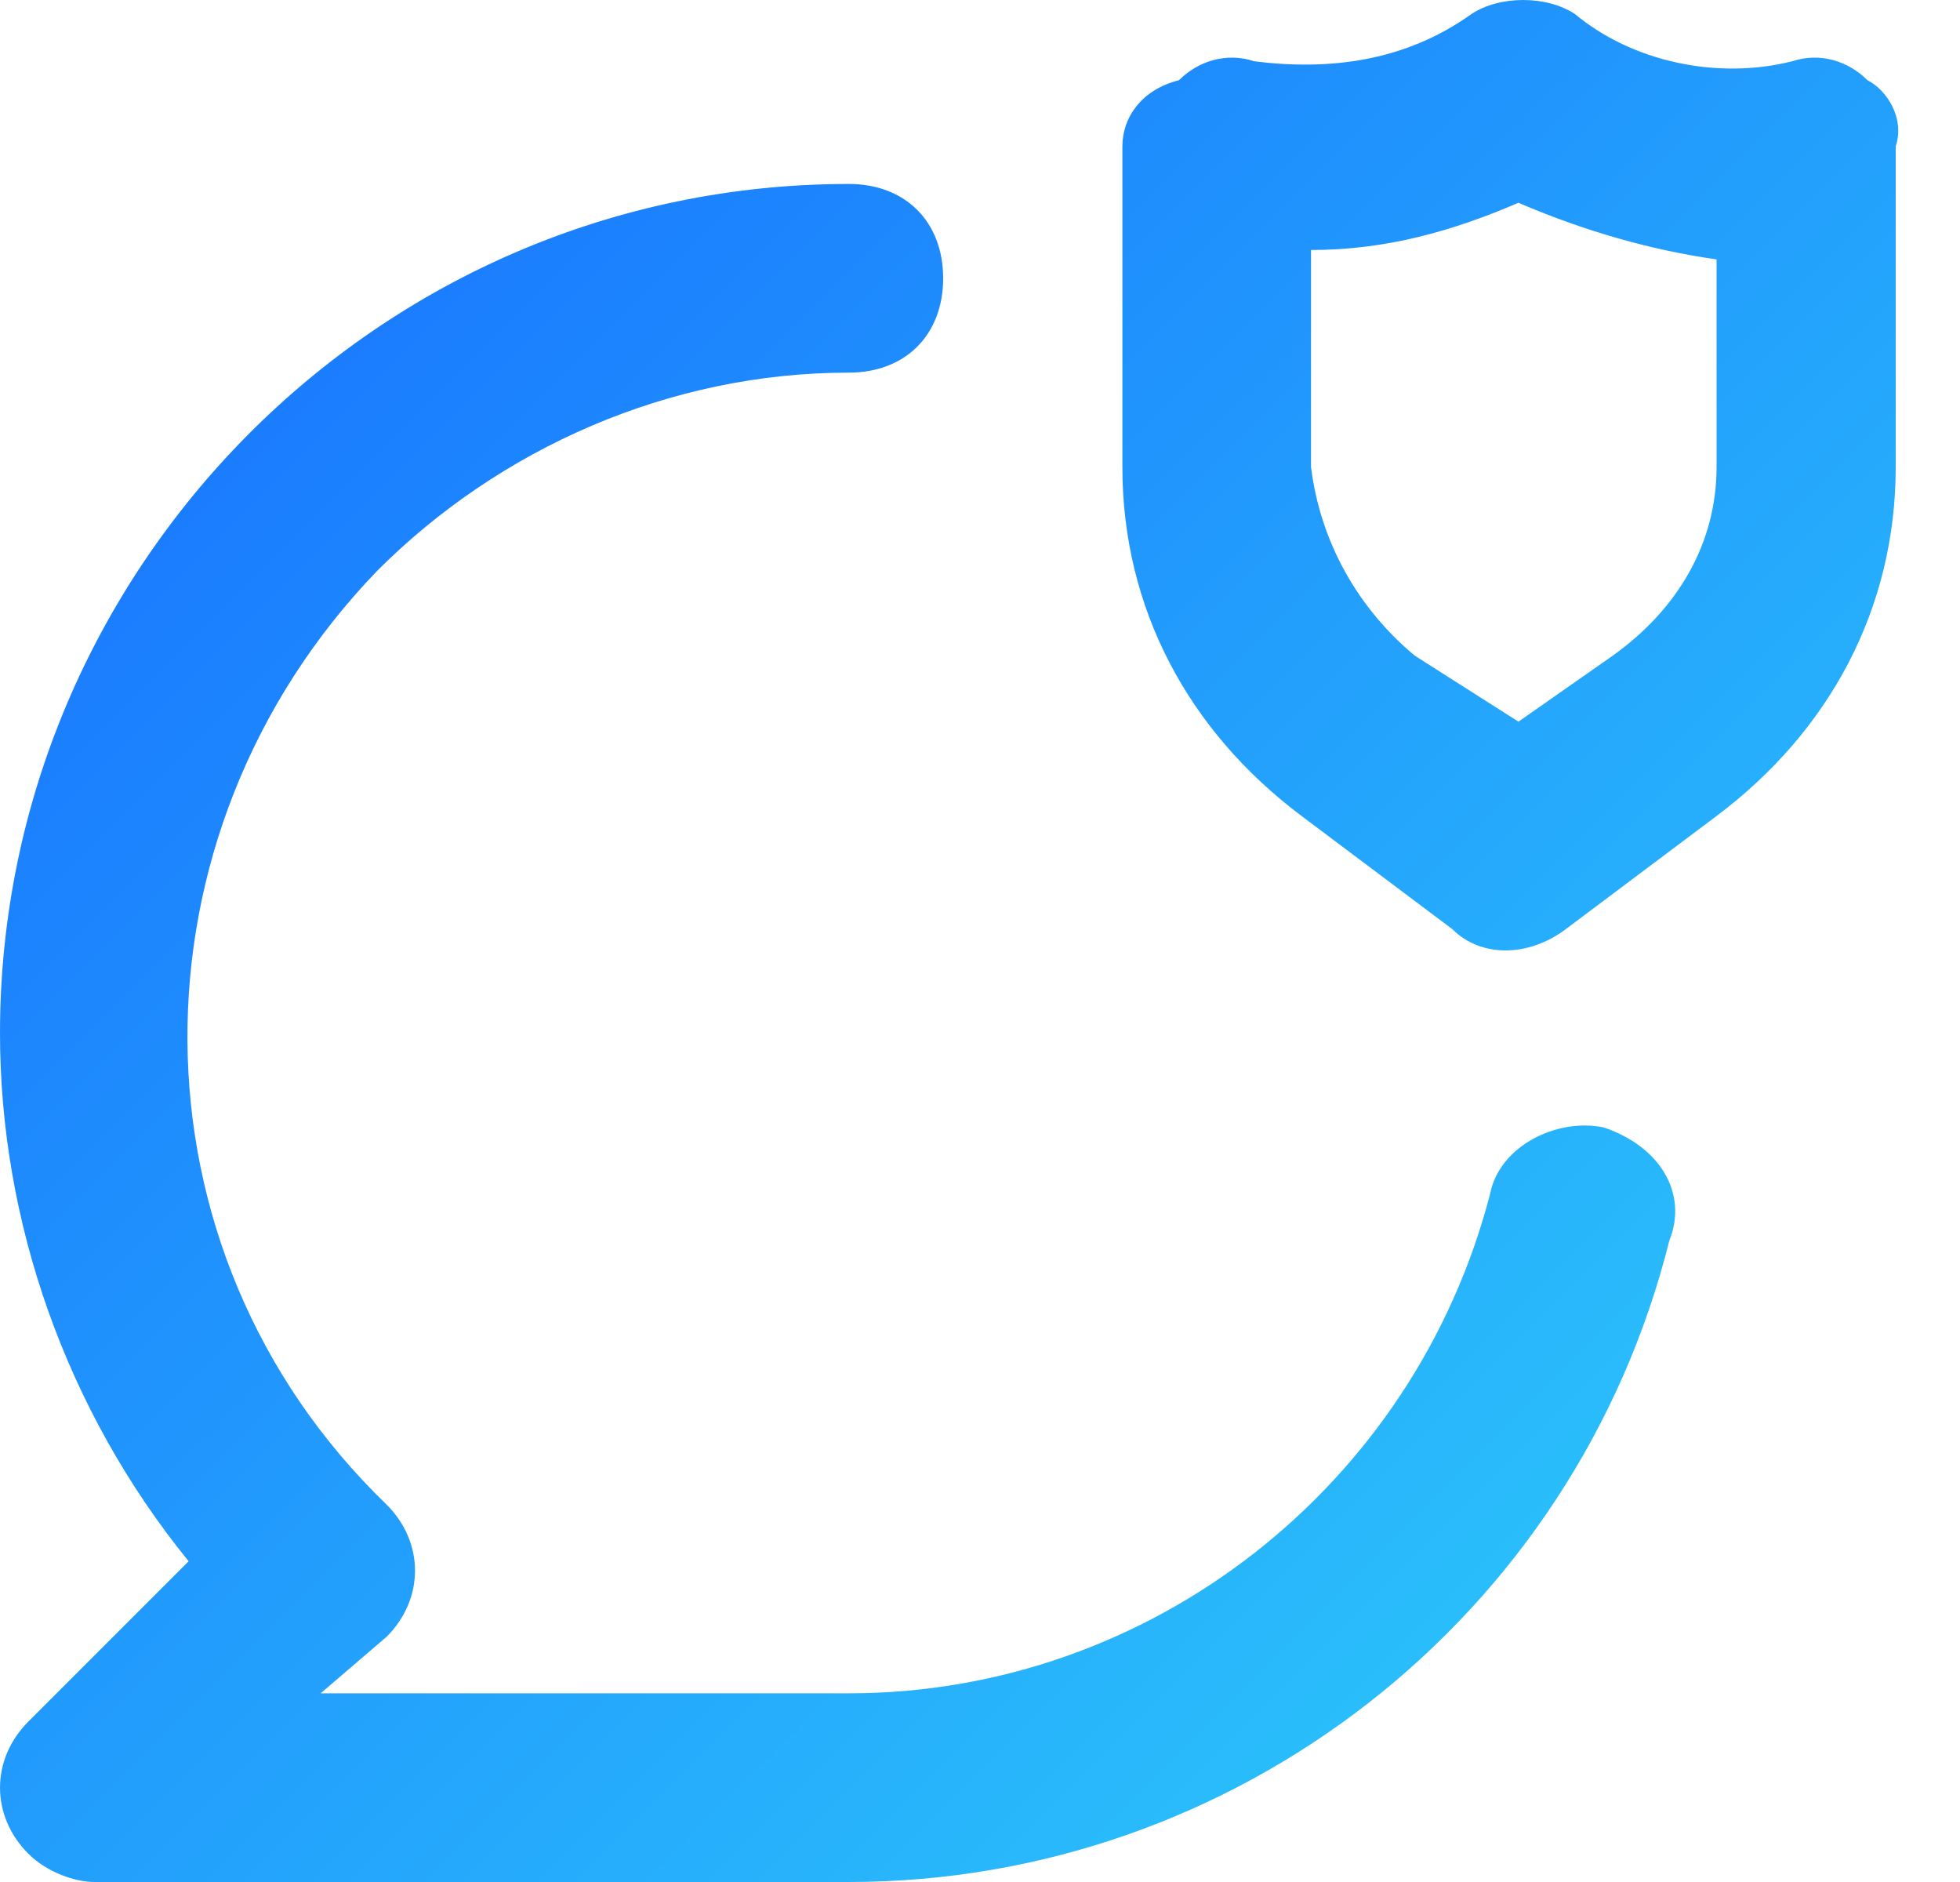 <svg width="25" height="24" viewBox="0 0 25 24" fill="none" xmlns="http://www.w3.org/2000/svg">
<path d="M23.82 1.023C23.579 0.782 23.218 0.662 22.857 0.782C21.895 1.023 20.812 0.782 20.09 0.18C19.729 -0.06 19.128 -0.06 18.767 0.18C17.925 0.782 16.962 0.902 16 0.782C15.639 0.662 15.278 0.782 15.038 1.023C14.556 1.143 14.316 1.504 14.316 1.865V5.955C14.316 7.759 15.158 9.323 16.602 10.406L18.526 11.85C18.887 12.21 19.489 12.21 19.97 11.85L21.895 10.406C23.338 9.323 24.18 7.759 24.18 5.955V1.865C24.301 1.504 24.06 1.143 23.82 1.023ZM21.895 5.955C21.895 6.917 21.413 7.759 20.571 8.361L19.368 9.203L18.045 8.361C17.323 7.759 16.842 6.917 16.722 5.955V3.188C17.684 3.188 18.526 2.947 19.368 2.586C20.21 2.947 21.053 3.188 21.895 3.308V5.955ZM20.451 14.376C19.85 14.256 19.128 14.617 19.008 15.218C18.045 18.947 14.677 21.594 10.827 21.594H4.09L4.932 20.872C5.414 20.391 5.414 19.669 4.932 19.188C1.564 15.94 1.564 10.647 4.812 7.278C6.376 5.714 8.541 4.752 10.827 4.752C11.549 4.752 12.03 4.271 12.03 3.549C12.03 2.827 11.549 2.346 10.827 2.346C4.812 2.346 0 7.278 0 13.173C0 15.579 0.842 17.985 2.406 19.91L0.361 21.955C-0.12 22.436 -0.12 23.158 0.361 23.639C0.602 23.88 0.962 24 1.203 24H10.827C15.759 24 20.09 20.632 21.293 15.819C21.534 15.218 21.173 14.617 20.451 14.376Z" fill="url(#paint0_linear_201_411)"/>
<defs>
<linearGradient id="paint0_linear_201_411" x1="0" y1="0" x2="24" y2="24" gradientUnits="userSpaceOnUse">
<stop stop-color="#166AFF"/>
<stop offset="1" stop-color="#2ED0FA"/>
</linearGradient>
</defs>
</svg>

